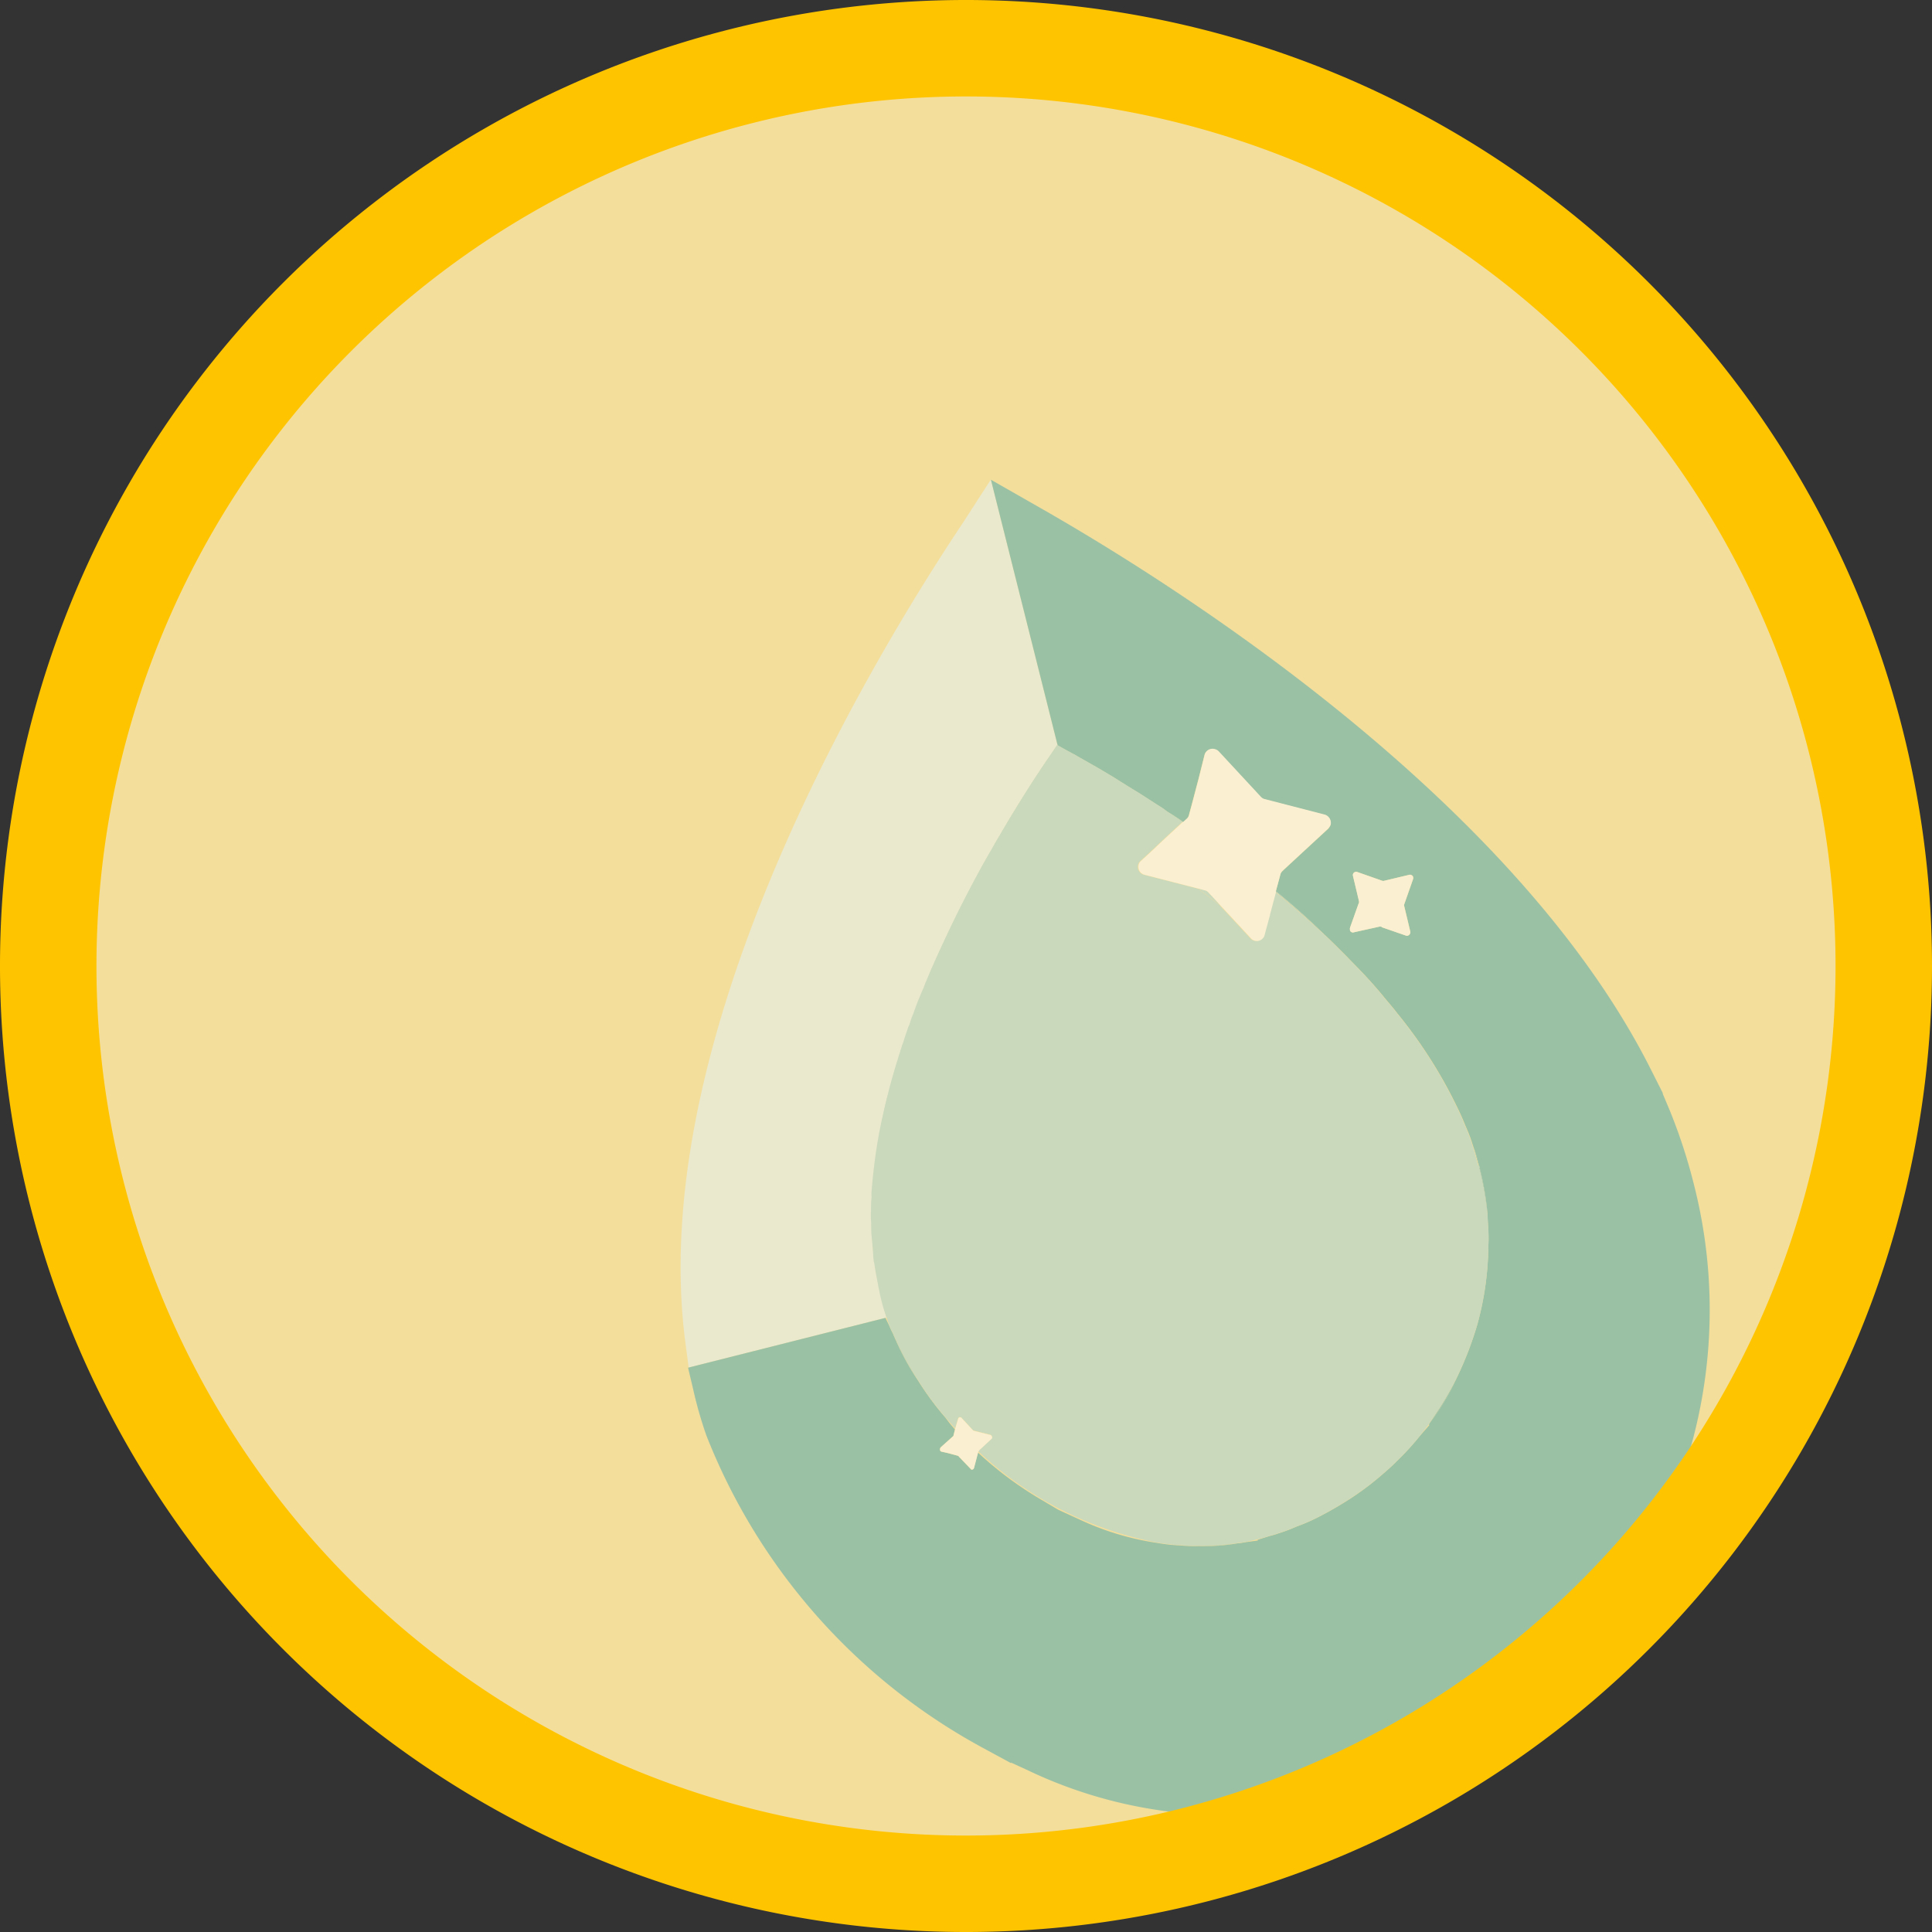 <svg xmlns="http://www.w3.org/2000/svg" width="66.696" height="66.696" viewBox="0 0 66.696 66.696"><rect x="0" y="0" width="66.696" height="66.696" fill="#333333" stroke="none"/><defs><style>.a{fill:#f4de9b;stroke:#ed7100;stroke-width:2.332px;}.b{opacity:0.53;}.c{fill:#4ba8ae;}.d{fill:#dff2f8;}.e{fill:#e1f2f9;}.f{fill:#a4d4d8;}.g{fill:#a5d4d8;}.h{fill:#fff;}.i{fill:none;stroke:#ffc400;stroke-width:3.33px;}</style></defs><g transform="translate(455.531 1790.741)"><path class="a" d="M-422.417-1789.076a31.683,31.683,0,0,1,31.683,31.683,31.683,31.683,0,0,1-31.683,31.683,31.683,31.683,0,0,1-31.683-31.683,31.683,31.683,0,0,1,31.683-31.683Z"/><g class="b"><path class="c" d="M-424.682-1744.664a8.852,8.852,0,0,0,.854,1.586A11.868,11.868,0,0,1-424.682-1744.664Z"/><path class="d" d="M-419.432-1764.436c-.395.593-.975,1.478-1.616,2.586a4.515,4.515,0,0,0-.24.437c.647-1.136,1.328-2.241,2.069-3.31l.2-.3v-.012Zm-2.111,3.45c-.17.3-.337.616-.5.931l-.391.76c-.3.607-.6,1.254-.892,1.91a5.111,5.111,0,0,0-.2.492c.145-.348.3-.7.461-1.05.543-1.187,1.132-2.347,1.781-3.47a4.352,4.352,0,0,0-.255.426Zm-2.857,6.4-.018.083c.03-.086.048-.168.082-.241a.547.547,0,0,0-.064.156Zm-.532,1.846c-.07.289-.136.591-.19.89.075-.369.163-.741.259-1.128a1.935,1.935,0,0,0-.069.236Zm.344-1.254c-.1.336-.19.683-.275,1.016.1-.375.209-.766.33-1.159a.773.773,0,0,0-.055.141Z"/><path class="e" d="M-421.323-1774.188l2.3,9.156-.407.595c-.4.593-.975,1.478-1.616,2.586a4.515,4.515,0,0,0-.24.437,4.492,4.492,0,0,0-.255.427c-.17.3-.337.616-.5.931l-.391.76c-.3.607-.6,1.254-.892,1.91a5.121,5.121,0,0,0-.2.492,2.378,2.378,0,0,0-.1.259,2.819,2.819,0,0,0-.131.305c-.081.189-.151.375-.218.574a4.871,4.871,0,0,0-.215.585c-.054.144-.1.284-.139.425a.529.529,0,0,0-.064.158l-.018.083c-.021.018-.015.042-.021.07a2.815,2.815,0,0,0-.094.3.826.826,0,0,0-.055.143c-.1.336-.19.683-.275,1.016a1.969,1.969,0,0,0-.069.238c-.067.3-.148.6-.19.89a.21.21,0,0,0-.012.055c-.009.067-.031.138-.039.2a18.382,18.382,0,0,0-.249,1.89c-.006.028,0,.052-.006.08a1.063,1.063,0,0,0,0,.2l-.009.119c-.008.118-.014.25-.011.365a2.4,2.4,0,0,0,0,.339c.006.024,0,.052.006.076a4.58,4.58,0,0,0,.016.476,7.193,7.193,0,0,0,.06.749c.009.037.006.077.015.113l.016.061a4.076,4.076,0,0,0,.114.658c.018.073.025.15.043.223s.028.161.047.234l.19.756-6.825,1.723-.114-.866c-1.375-10.478,6.242-23.29,9.59-28.309Z"/><path class="c" d="M-414.145-1737.381a6.706,6.706,0,0,0,1.35-.094A9.246,9.246,0,0,1-414.145-1737.381Z"/><path class="c" d="M-415.227-1762.724c.183.11.357.234.531.359h.013A6.371,6.371,0,0,0-415.227-1762.724Zm3.741,2.751.006.024c.54.447,1.054.888,1.542,1.335q-.765-.721-1.548-1.359Z"/><path class="c" d="M-397.876-1752.377l-.26-.621h.012l-.441-.874c-4.707-9.3-16.369-16.675-21.167-19.4l-1.591-.908,2.3,9.156v.012l.3.17.329.176c.26.155.589.331.956.55l.381.228c.278.176.556.352.846.525l.681.438a2.474,2.474,0,0,1,.3.209c.183.11.369.231.544.356l.115-.107a.246.246,0,0,0,.082-.138l.127-.472.212-.806.2-.8a.281.281,0,0,1,.341-.19.3.3,0,0,1,.134.07l1.461,1.576a.259.259,0,0,0,.137.082l2.081.538a.3.3,0,0,1,.2.338.489.489,0,0,1-.082.137l-.946.874-.578.535-.052.052a.241.241,0,0,0-.082.137l-.154.571q.783.638,1.548,1.359.33.306.669.648c.19.185.367.374.541.55.349.353.673.712.991,1.1.149.183.311.363.449.548a16.277,16.277,0,0,1,2.083,3.273c.083.173.169.359.239.536.034.082.065.152.1.234s.07.177.107.271c.015.061.04.107.055.168l.065.2c.061.192.122.384.172.579l.018.073a9.462,9.462,0,0,1,.269,1.578c.009.192.022.4.032.589a4.679,4.679,0,0,1,0,.53,10.5,10.5,0,0,1-.393,2.757,12.079,12.079,0,0,1-.785,1.974,5.138,5.138,0,0,1-.3.568,6.941,6.941,0,0,1-.538.8l-.036.061.018.021-.322.367a8.972,8.972,0,0,1-.8.876c-.134.138-.271.263-.42.391a9.941,9.941,0,0,1-1.162.89,12.519,12.519,0,0,1-1.212.695,6.638,6.638,0,0,1-.667.285,6.074,6.074,0,0,1-.627.236,2.566,2.566,0,0,1-.3.089l-.42.132.006.025-.451.062a1.575,1.575,0,0,1-.238.034,6.706,6.706,0,0,1-1.35.094,5.522,5.522,0,0,1-.68-.023,4.771,4.771,0,0,1-.491-.044h-.012l-.284-.045a9.6,9.6,0,0,1-2.492-.732l-.894-.41-.489-.291a12.411,12.411,0,0,1-2.278-1.681l-.139.528a.08.08,0,0,1-.088.061c-.015-.009-.031-.018-.034-.031l-.4-.416c0-.013-.018-.022-.034-.031l-.4-.106-.165-.036a.068.068,0,0,1-.053-.079l0-.012a.066.066,0,0,1,.015-.043l.009-.015.423-.379a.027.027,0,0,0,.018-.031l.052-.207c-.11-.128-.22-.256-.321-.4a10.155,10.155,0,0,1-.945-1.278,8.875,8.875,0,0,1-.854-1.586.017.017,0,0,1-.007-.023v0a2.636,2.636,0,0,1-.138-.289l-.135-.277-6.813,1.72.176.746a14.3,14.3,0,0,0,.452,1.584,21,21,0,0,0,9.572,10.807l.946.513.009-.015.528.242a15.876,15.876,0,0,0,9.469,1.357l.847-.136-.006-.024.783-.237a17.4,17.4,0,0,0,8.125-5.254l.422-.482.016.009.6-.84a17.481,17.481,0,0,0,2.787-14.587A18.773,18.773,0,0,0-397.876-1752.377Zm-8.868-8.067a.128.128,0,0,1-.009.067l-.3.854a.1.1,0,0,0,0,.064l.207.868a.127.127,0,0,1-.091.153.133.133,0,0,1-.068-.009l-.823-.285v-.012l-.028-.006a.1.1,0,0,0-.064,0l-.835.185-.036.009a.105.105,0,0,1-.134-.067l0-.015v-.012a.077.077,0,0,1,0-.052l.006-.027.288-.812.009-.015a.19.19,0,0,0,.009-.067l-.209-.881a.111.111,0,0,1,.078-.136h0a.1.1,0,0,1,.064,0l.854.3a.128.128,0,0,0,.067.009l.881-.21a.114.114,0,0,1,.137.08v0Z"/><path class="f" d="M-413.4-1759.478q-.389-.311-.769-.584l.223.061a.245.245,0,0,1,.137.082Z"/><path class="g" d="M-424.682-1744.664a8.852,8.852,0,0,0,.854,1.586A11.868,11.868,0,0,1-424.682-1744.664Zm-.25-8.078c-.07.289-.136.591-.19.89.075-.369.163-.741.259-1.128A1.964,1.964,0,0,0-424.932-1752.742Zm.344-1.254c-.1.336-.19.683-.275,1.016.1-.375.209-.766.33-1.159A.826.826,0,0,0-424.588-1754Zm.188-.592-.018.083c.03-.086.048-.168.082-.241a.529.529,0,0,0-.064.158Zm2.857-6.4c-.17.3-.337.616-.5.931l-.391.76c-.3.607-.6,1.254-.892,1.91a5.109,5.109,0,0,0-.2.492c.145-.348.3-.7.461-1.05.543-1.187,1.132-2.347,1.781-3.47a4.518,4.518,0,0,0-.255.428Zm7.4,23.606a6.724,6.724,0,0,0,1.35-.094,9.285,9.285,0,0,1-1.352.095Zm-5.287-27.056c-.4.593-.975,1.478-1.616,2.586a4.53,4.53,0,0,0-.24.437c.647-1.136,1.328-2.241,2.069-3.31l.2-.3v-.012Zm4.2,1.713c.183.11.357.234.531.359h.013a6.083,6.083,0,0,0-.541-.358Zm1.421,2.8a.24.24,0,0,0-.137-.082l-.223-.061q.38.274.769.584Zm2.32-.054.006.024c.54.447,1.054.888,1.542,1.335q-.762-.721-1.545-1.358Zm5.61,17.912-.283.422a6.956,6.956,0,0,0,.538-.8,5.134,5.134,0,0,0,.3-.568,10.26,10.26,0,0,1-.552.947Zm1.414-8.368a11.228,11.228,0,0,1,.281,1.575,9.464,9.464,0,0,0-.269-1.578Zm-.178-.655.159.582h.013c-.047-.2-.108-.389-.168-.581Z"/><path class="f" d="M-404.468-1750.505l.018.073h-.012a11.226,11.226,0,0,1,.281,1.575c.009.192.022.4.032.589a4.693,4.693,0,0,1,0,.53,10.5,10.5,0,0,1-.393,2.757,12.082,12.082,0,0,1-.785,1.974c-.167.314-.346.632-.553.943l-.283.422-.036.061c-.1.128-.2.256-.3.388a8.958,8.958,0,0,1-.8.876c-.134.138-.271.263-.42.391a9.917,9.917,0,0,1-1.162.89,12.546,12.546,0,0,1-1.212.7,6.668,6.668,0,0,1-.667.285,6.046,6.046,0,0,1-.627.236,2.614,2.614,0,0,1-.3.089c-.131.046-.277.083-.411.117-.159.04-.305.077-.454.1a1.575,1.575,0,0,1-.238.034,9.384,9.384,0,0,1-1.35.094,5.7,5.7,0,0,1-.68-.023c-.164-.007-.328-.021-.491-.044h-.012l-.284-.045a12.417,12.417,0,0,1-6.147-3.142l.028-.045.432-.4.018-.03a.121.121,0,0,0-.052-.1l-.568-.142a.09.09,0,0,1-.042-.015l-.4-.432a.027.027,0,0,0-.03-.018.064.064,0,0,0-.086.032l-.005.017-.1.336c-.11-.128-.217-.244-.327-.372a10.155,10.155,0,0,1-.945-1.278,11.925,11.925,0,0,1-.854-1.586.017.017,0,0,1-.007-.023v0a2.627,2.627,0,0,1-.138-.289c-.037-.094-.062-.192-.1-.286-.056-.168-.111-.335-.151-.494l-.064-.256c-.019-.073-.025-.149-.047-.234s-.025-.15-.043-.223c-.04-.21-.083-.432-.114-.658l-.016-.061c-.009-.036-.006-.076-.015-.113-.009-.088-.007-.18-.016-.268-.012-.152-.028-.317-.044-.481s-.013-.308-.016-.476c-.006-.024,0-.052-.006-.076a2.4,2.4,0,0,1,0-.339c0-.115,0-.247.011-.365l.009-.119a1.061,1.061,0,0,1,0-.195c.006-.028,0-.052.006-.08.053-.61.128-1.238.249-1.89.008-.067.03-.138.039-.205a.209.209,0,0,1,.012-.055c.075-.369.163-.741.259-1.128s.209-.766.33-1.159a2.815,2.815,0,0,1,.094-.3c.006-.028,0-.052.021-.07.03-.086.048-.168.082-.241.042-.141.085-.281.139-.425a.842.842,0,0,1,.079-.2,2.734,2.734,0,0,1,.136-.384c.067-.2.137-.385.218-.574.04-.1.079-.2.131-.3a2.378,2.378,0,0,1,.1-.259c.145-.348.3-.7.461-1.05.543-1.187,1.132-2.347,1.781-3.47s1.328-2.241,2.069-3.31l.2-.3.3.17.329.176c.26.155.589.331.956.55l.381.228c.278.176.556.352.846.525l.681.438a2.475,2.475,0,0,1,.3.209c.183.11.357.234.531.359l-.578.535-.6.565-.274.25a.252.252,0,0,0-.082.138.286.286,0,0,0,.2.338l1.858.477q.38.274.769.584l1.052,1.135a.259.259,0,0,0,.137.082.272.272,0,0,0,.235-.047.261.261,0,0,0,.1-.155l.181-.669v-.012l.212-.8c.54.447,1.054.888,1.542,1.335q.33.306.669.648c.19.185.367.374.541.55.349.353.673.712.991,1.1.149.183.311.363.449.548a16.233,16.233,0,0,1,2.083,3.273c.083.173.169.359.239.536.034.082.065.152.1.234s.07.177.107.271c.015.061.04.107.055.168l.065.2.159.582Z"/><path class="c" d="M-404.639-1751.084l.159.582h.013C-404.518-1750.7-404.579-1750.892-404.639-1751.084Zm.178.655a11.219,11.219,0,0,1,.281,1.575,9.464,9.464,0,0,0-.269-1.578Zm-1.414,8.368-.283.422a6.945,6.945,0,0,0,.538-.8,5.047,5.047,0,0,0,.3-.568c-.17.317-.349.635-.556.946Z"/><path class="h" d="M-409.592-1762.279a.489.489,0,0,1-.082.137l-.946.874-.578.535-.052.052a.241.241,0,0,0-.082.137l-.154.571.006.024-.212.8v.012l-.181.669a.261.261,0,0,1-.1.155.268.268,0,0,1-.235.047.253.253,0,0,1-.137-.082l-1.052-1.135-.409-.441a.24.24,0,0,0-.137-.082l-.223-.061-1.858-.477a.286.286,0,0,1-.2-.338.252.252,0,0,1,.082-.138l.274-.25.6-.565.578-.535h.013l.115-.107a.246.246,0,0,0,.082-.138l.127-.472.212-.806.2-.8a.281.281,0,0,1,.341-.19.29.29,0,0,1,.134.07l1.461,1.576a.259.259,0,0,0,.137.082l2.081.538A.3.3,0,0,1-409.592-1762.279Z"/><path class="h" d="M-406.747-1760.457v.013a.127.127,0,0,1-.009.067l-.3.854a.1.1,0,0,0,0,.064l.207.868a.127.127,0,0,1-.091.153.133.133,0,0,1-.068-.009l-.823-.285v-.012l-.028-.006a.1.1,0,0,0-.064,0l-.835.185-.036.009a.105.105,0,0,1-.134-.067l0-.015v-.012a.078.078,0,0,1,0-.052l.006-.027.288-.812.009-.015a.19.19,0,0,0,.009-.067l-.209-.881a.111.111,0,0,1,.078-.136h0a.1.1,0,0,1,.064,0l.854.3a.128.128,0,0,0,.067.009l.881-.21a.113.113,0,0,1,.134.085Z"/><path class="h" d="M-421.281-1741.1l-.018.03-.432.4-.028.045-.006.028-.139.528a.079.079,0,0,1-.088.061c-.015-.009-.031-.018-.034-.031l-.4-.416c0-.013-.018-.022-.034-.031l-.4-.106-.165-.036a.067.067,0,0,1-.053-.079l0-.012a.066.066,0,0,1,.015-.043l.009-.015.423-.379a.026.026,0,0,0,.018-.031l.052-.207.006-.027.1-.336a.065.065,0,0,1,.074-.054l.017.005a.027.027,0,0,1,.03.018l.4.432c.015.009.03.019.042.015l.568.142A.123.123,0,0,1-421.281-1741.1Z"/></g><path class="i" d="M-422.183-1789.076a31.683,31.683,0,0,1,31.683,31.683,31.683,31.683,0,0,1-31.683,31.683,31.683,31.683,0,0,1-31.683-31.683,31.683,31.683,0,0,1,31.683-31.683Z"/></g></svg>